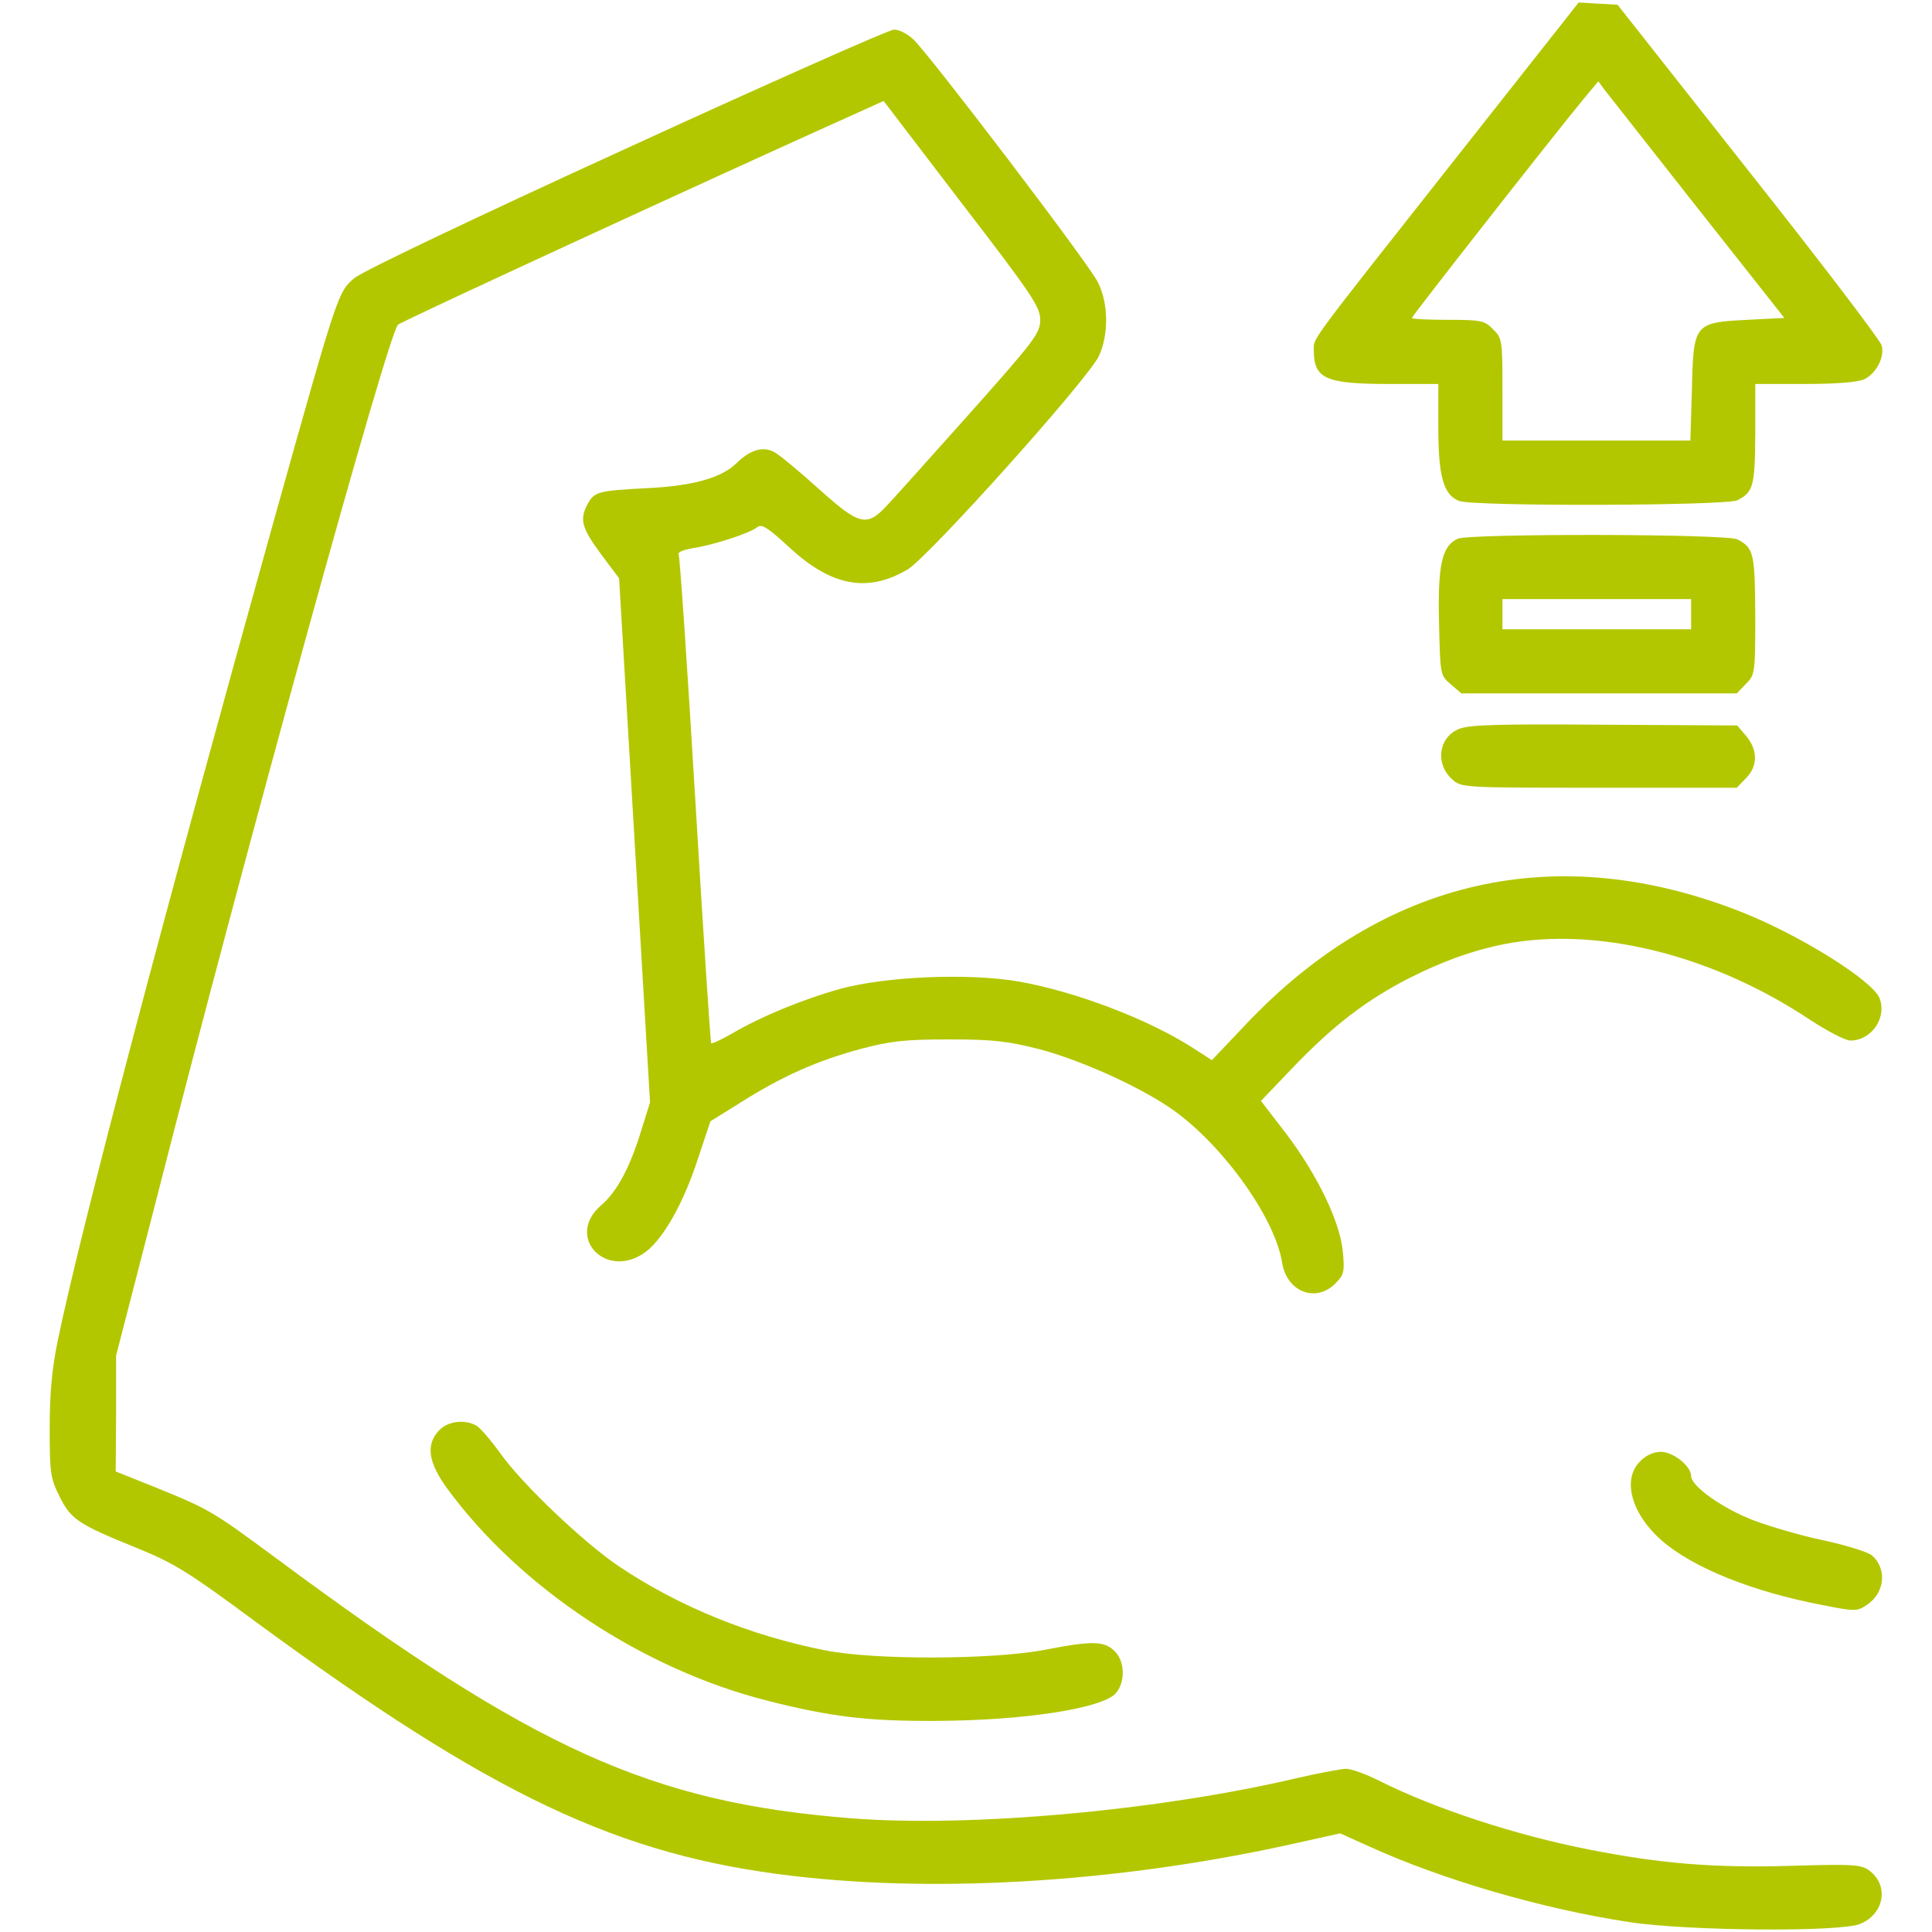 <svg version="1.1" xmlns="http://www.w3.org/2000/svg" xmlns:xlink="http://www.w3.org/1999/xlink" width="512pt" height="512pt" viewBox="0,0,256,256"><g fill="#b3c700" fill-rule="nonzero" stroke="none" stroke-width="1" stroke-linecap="butt" stroke-linejoin="miter" stroke-miterlimit="10" stroke-dasharray="" stroke-dashoffset="0" font-family="none" font-weight="none" font-size="none" text-anchor="none" style="mix-blend-mode: normal"><g transform="translate(-0.416,0.378) scale(0.5,0.5)"><g transform="translate(0,512) scale(0.1,-0.1)"><path d="M3878,4723c-408,-517 -388,-490 -388,-523c0,-76 30,-90 200,-90h130v-115c0,-131 14,-179 55,-195c39,-15 710,-13 738,2c42,22 46,37 47,176v132h133c86,0 141,5 157,13c31,16 53,58 45,89c-3,13 -162,222 -353,463l-347,440l-52,3l-51,3zM4508,4575l229,-290l-98,-5c-141,-7 -143,-10 -147,-185l-4,-135h-249h-249v135c0,131 -1,137 -25,160c-22,23 -32,25 -120,25c-52,0 -95,2 -95,5c0,5 374,482 454,579l40,48l17,-23c10,-13 121,-154 247,-314z"></path><path d="M1670,4735c-409,-187 -700,-326 -722,-344c-44,-37 -44,-37 -212,-636c-292,-1047 -515,-1890 -575,-2182c-15,-73 -21,-139 -21,-230c0,-119 2,-133 26,-181c30,-61 50,-74 203,-136c101,-41 138,-64 315,-195c629,-462 964,-621 1427,-675c398,-47 886,-14 1341,89l108,24l73,-33c197,-90 462,-167 692,-202c155,-24 561,-27 613,-5c63,26 77,100 26,140c-22,17 -38,19 -207,14c-204,-6 -344,5 -537,43c-195,38 -411,109 -558,183c-34,17 -72,31 -86,31c-13,0 -71,-11 -128,-24c-369,-87 -871,-132 -1185,-107c-530,42 -839,182 -1520,687c-172,127 -178,131 -323,190l-105,42l1,154v153l107,415c237,929 613,2291 640,2317c9,9 831,388 1234,569l53,24l207,-271c187,-243 208,-275 208,-309c0,-35 -14,-54 -185,-246c-102,-114 -201,-225 -221,-246c-54,-58 -73,-53 -182,45c-51,46 -103,89 -116,96c-30,17 -64,7 -101,-29c-40,-39 -115,-60 -235,-66c-133,-7 -142,-9 -161,-45c-20,-40 -14,-61 40,-134l45,-60l41,-695l41,-694l-22,-70c-30,-100 -65,-166 -107,-202c-99,-85 15,-202 119,-123c47,37 99,129 137,246l33,99l82,51c109,69 202,110 317,141c80,21 117,25 235,25c118,0 155,-5 238,-26c106,-28 254,-94 341,-152c136,-90 282,-290 302,-413c12,-78 89,-108 141,-56c23,23 25,31 20,84c-7,79 -67,203 -150,313l-67,87l87,91c106,110 191,175 303,233c99,50 188,81 280,96c242,38 536,-39 785,-205c46,-30 94,-55 107,-55c56,0 98,61 77,113c-20,47 -210,166 -364,227c-490,194 -948,90 -1314,-296l-91,-96l-48,31c-121,78 -313,151 -467,178c-132,22 -349,13 -470,-20c-103,-29 -211,-74 -286,-118c-28,-16 -53,-28 -56,-26c-2,3 -21,293 -42,644c-21,352 -41,644 -44,650c-4,7 10,13 38,18c54,8 152,40 171,56c11,9 29,-3 85,-55c111,-102 206,-120 312,-58c56,33 481,507 508,567c26,57 25,141 -4,196c-25,50 -444,600 -488,642c-16,15 -39,27 -52,26c-12,0 -330,-141 -707,-314z"></path><path d="M3872,3700c-42,-18 -54,-69 -50,-223c3,-138 3,-139 31,-163l28,-24h365h365l24,25c24,24 25,27 25,182c-1,165 -4,178 -47,201c-27,15 -706,16 -741,2zM4490,3500v-40h-250h-250v40v40h250h250z"></path><path d="M3873,3195c-53,-23 -61,-92 -17,-132c25,-23 26,-23 390,-23h365l24,25c32,31 32,75 1,112l-24,28l-354,2c-287,2 -359,0 -385,-12z"></path><path d="M1172,1337c-36,-38 -29,-85 22,-155c194,-264 520,-479 850,-562c166,-42 263,-54 446,-53c232,1 439,33 475,73c26,29 25,85 -3,112c-27,27 -59,28 -187,3c-138,-26 -450,-27 -580,-1c-198,39 -388,116 -547,223c-91,61 -257,218 -315,301c-25,34 -53,67 -63,72c-32,17 -75,11 -98,-13z"></path><path d="M4355,1255c-49,-48 -23,-140 57,-210c84,-73 242,-136 426,-171c85,-17 92,-17 117,0c48,31 55,95 15,131c-10,9 -67,27 -127,40c-59,12 -144,37 -189,54c-82,32 -164,90 -164,117c0,26 -47,64 -80,64c-19,0 -40,-9 -55,-25z"></path></g></g></g></svg>